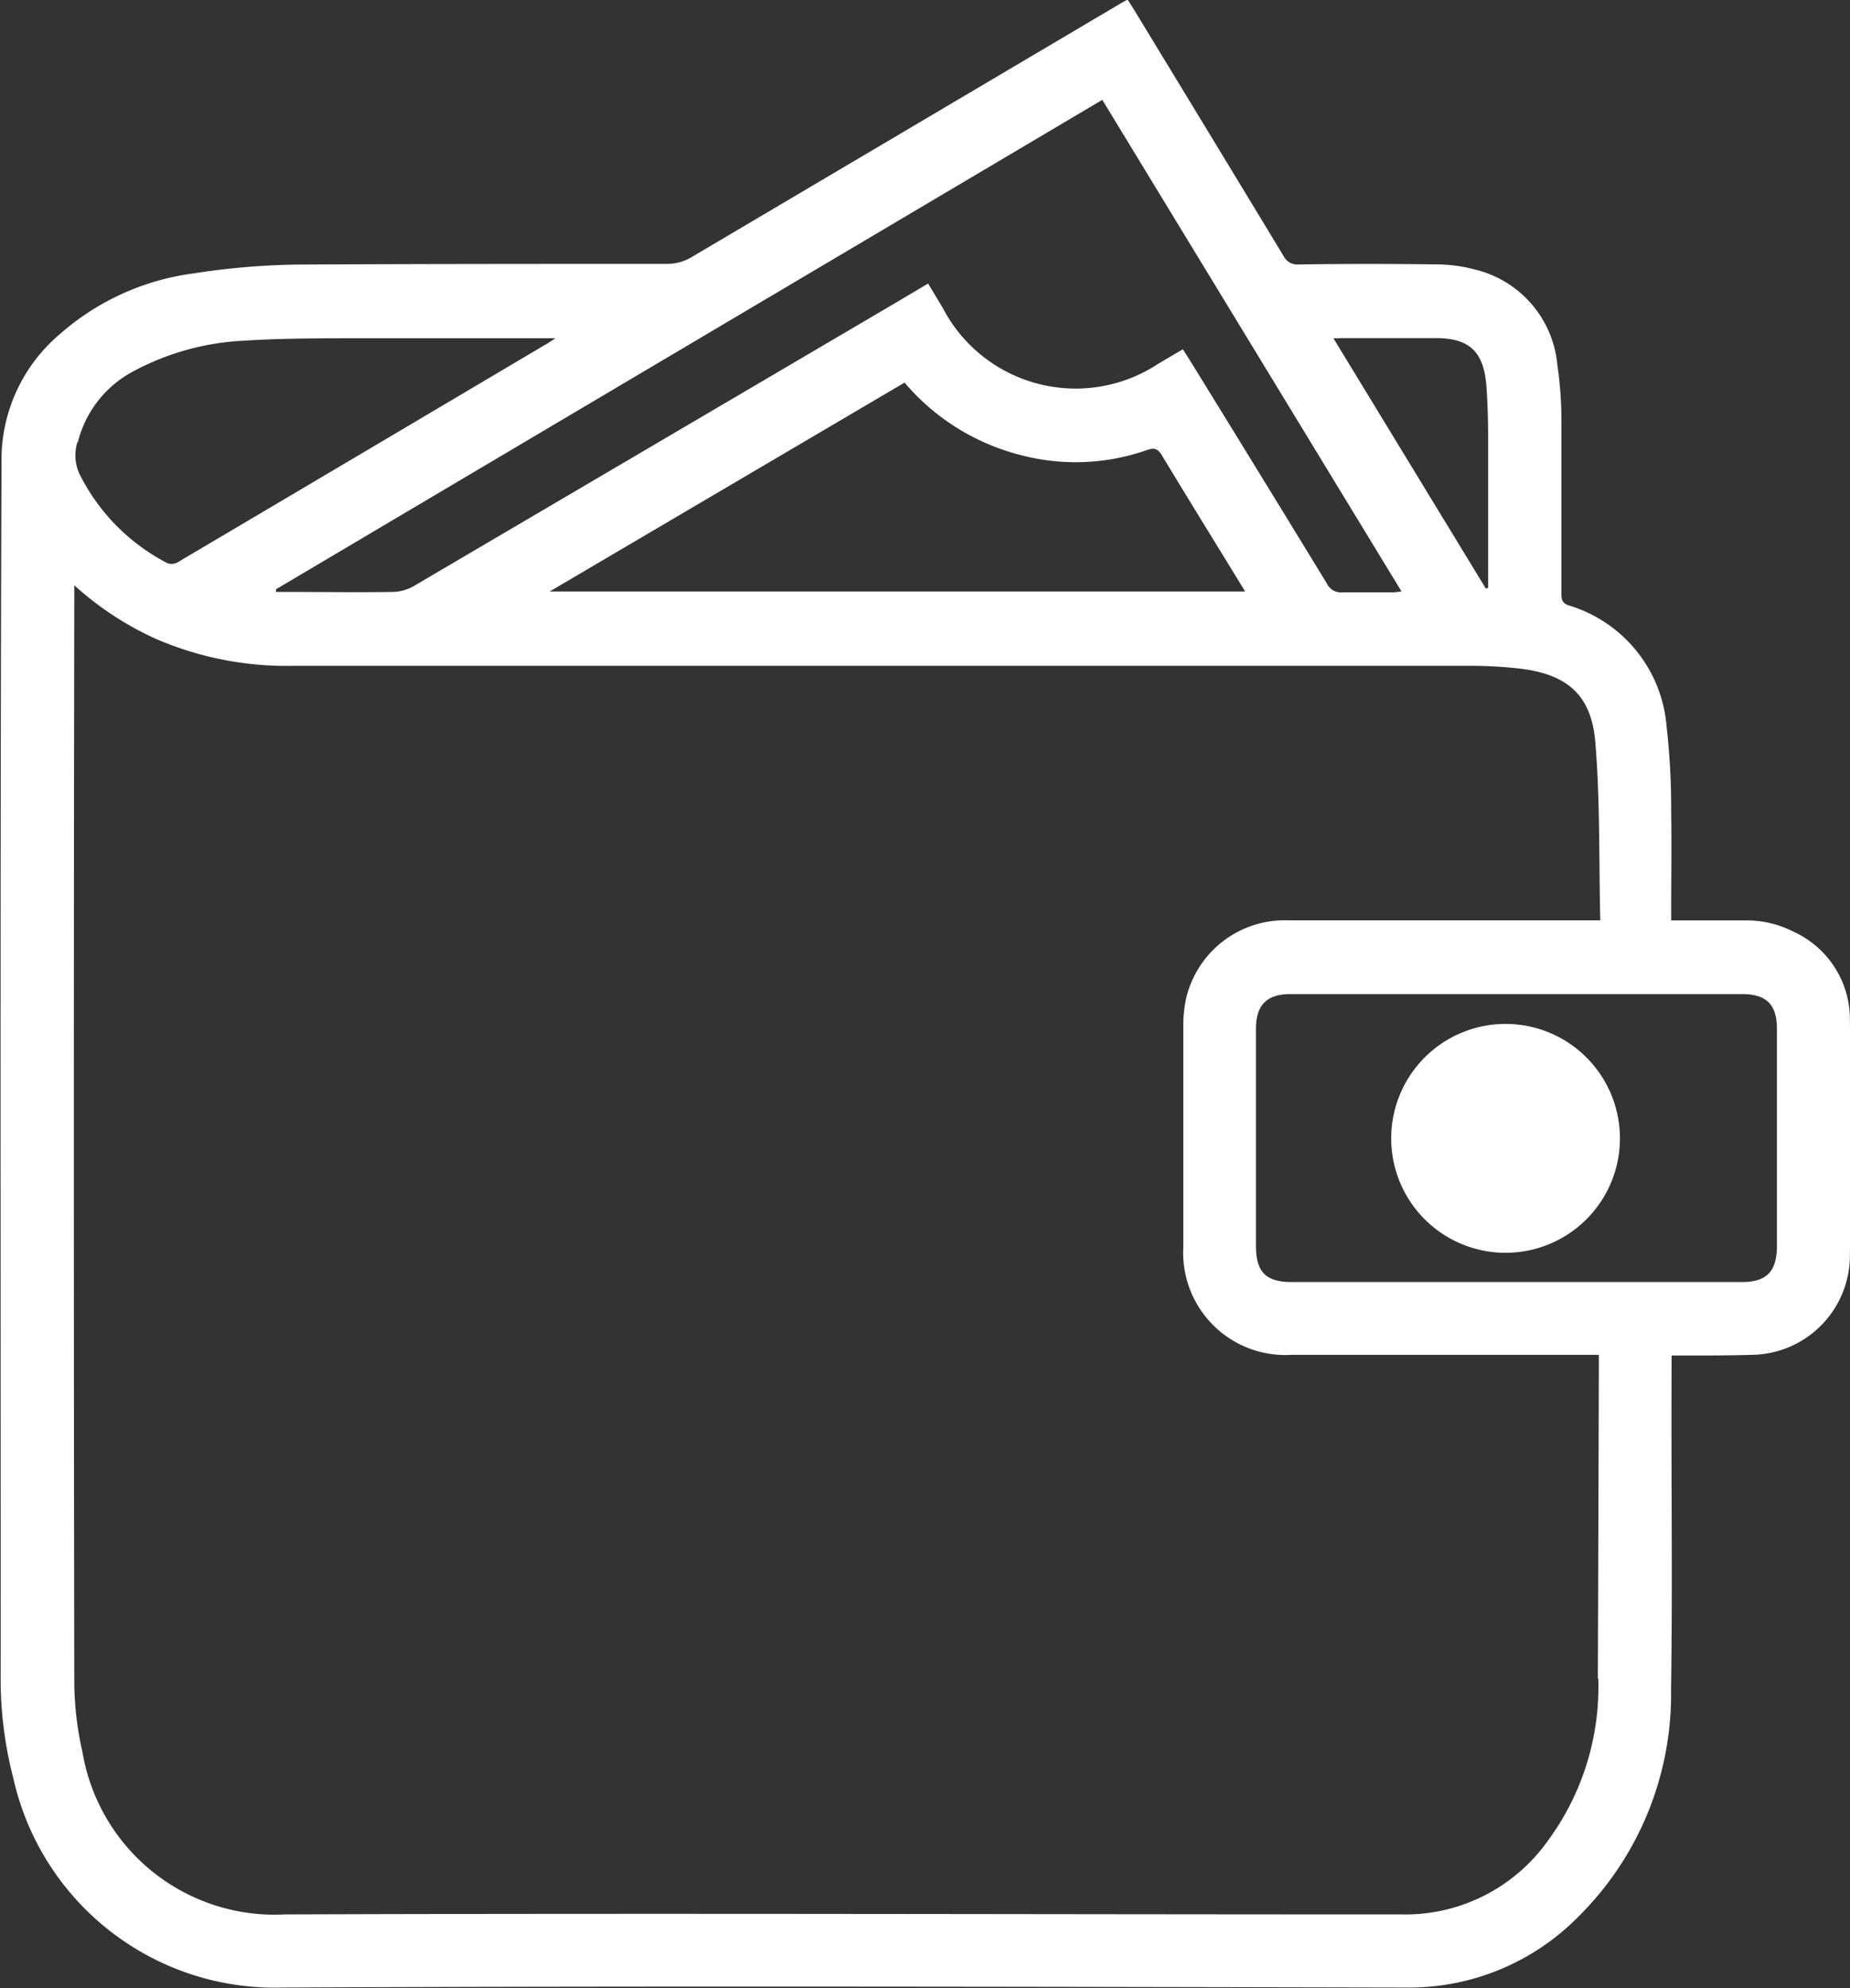 <?xml version="1.0"?>
<svg xmlns="http://www.w3.org/2000/svg" width="16.758" height="18" viewBox="0 0 16.758 18">
    <rect x="0" y="0" width="16.758" height="18" fill="#333333" stroke="none"/>
    <g id="Group_3538" transform="translate(-990.021 -67.421)">
        <path id="Path_4546" d="M1001.719,79.028h0Z" fill="#fff"/>
        <path id="Path_4547" d="M1006.263,75.854a.929.929,0,0,0-.443-.1h-.661c0-.343.005-.67,0-1a6.482,6.482,0,0,0-.041-.751,1.248,1.248,0,0,0-.884-1.1c-.06-.02-.069-.051-.069-.106,0-.52,0-1.041,0-1.561a3.5,3.5,0,0,0-.037-.512.979.979,0,0,0-.751-.864,1.363,1.363,0,0,0-.317-.045c-.425-.006-.851-.006-1.276,0a.138.138,0,0,1-.137-.078q-.675-1.114-1.353-2.227c-.019-.031-.038-.061-.059-.093l-.061.034q-1.945,1.15-3.892,2.3a.432.432,0,0,1-.213.059c-1.111,0-2.222,0-3.333.006a6.662,6.662,0,0,0-.967.081,2.278,2.278,0,0,0-1.2.544,1.491,1.491,0,0,0-.534,1.1c-.014,3.685-.007,7.37-.008,11.054a3.566,3.566,0,0,0,.115.926,2.426,2.426,0,0,0,2.439,1.894c3.391-.015,6.782-.007,10.173,0a2.154,2.154,0,0,0,1.568-.645,2.833,2.833,0,0,0,.836-2.053c.015-.97,0-1.941.005-2.911v-.113h.123c.211,0,.422,0,.633-.007a.9.9,0,0,0,.859-.885q.012-1.079,0-2.157A.871.871,0,0,0,1006.263,75.854Zm-4.079-5.372c.281,0,.563,0,.844,0,.306,0,.433.126.457.43.011.144.015.288.016.431,0,.437,0,.875,0,1.312v.088l-.021.006-1.38-2.265C1002.138,70.485,1002.161,70.482,1002.184,70.482Zm-2.178-2.157,2.71,4.45a.651.651,0,0,1-.075.009c-.153,0-.306,0-.459,0a.143.143,0,0,1-.144-.084q-.621-1.017-1.248-2.032l-.054-.085-.221.13a1.358,1.358,0,0,1-1.952-.5c-.043-.073-.087-.146-.135-.225l-.3.178q-2.183,1.283-4.364,2.564a.4.4,0,0,1-.189.05c-.318.005-.636,0-.954,0h-.1l0-.024Zm1.3,4.451H995l3.215-1.891a2.036,2.036,0,0,0,1.041.653,1.949,1.949,0,0,0,1.156-.043c.069-.024.1-.009.136.052C1000.794,71.954,1001.045,72.359,1001.3,72.776Zm-10.58-1.351a1,1,0,0,1,.506-.644,2.35,2.35,0,0,1,1.009-.276c.3-.02.6-.02.907-.022.593,0,1.187,0,1.78,0h.125c-.049.032-.072.049-.1.063q-1.656.981-3.313,1.96a.117.117,0,0,1-.1.015,1.823,1.823,0,0,1-.8-.811A.4.4,0,0,1,990.722,71.425Zm13.773,11.194a2.35,2.35,0,0,1-.459,1.47,1.584,1.584,0,0,1-1.324.664c-3.372,0-6.744-.012-10.117,0a1.765,1.765,0,0,1-1.831-1.47,2.893,2.893,0,0,1-.074-.636q-.008-4.92,0-9.842v-.085a2.86,2.86,0,0,0,.728.48,2.982,2.982,0,0,0,1.257.249q5.325,0,10.65,0a3.894,3.894,0,0,1,.458.025c.428.051.649.236.685.666.044.532.032,1.068.045,1.613h-.128q-1.348,0-2.7,0a.918.918,0,0,0-.922.7,1.117,1.117,0,0,0-.027.264c0,.664,0,1.328,0,1.992a.926.926,0,0,0,.979.978h2.785v.094Q1004.5,81.206,1004.495,82.619Zm1.307-3.591h-4.083c-.236,0-.325-.091-.325-.328q0-.982,0-1.964c0-.218.1-.315.312-.315h4.092c.219,0,.314.094.315.311v1.982C1006.113,78.934,1006.021,79.028,1005.8,79.028Z" fill="#fff"/>
        <path id="Path_4548" d="M1003.657,76.691a1.036,1.036,0,1,0,1.038,1.031A1.036,1.036,0,0,0,1003.657,76.691Z" fill="#fff"/>
    </g>
</svg>
